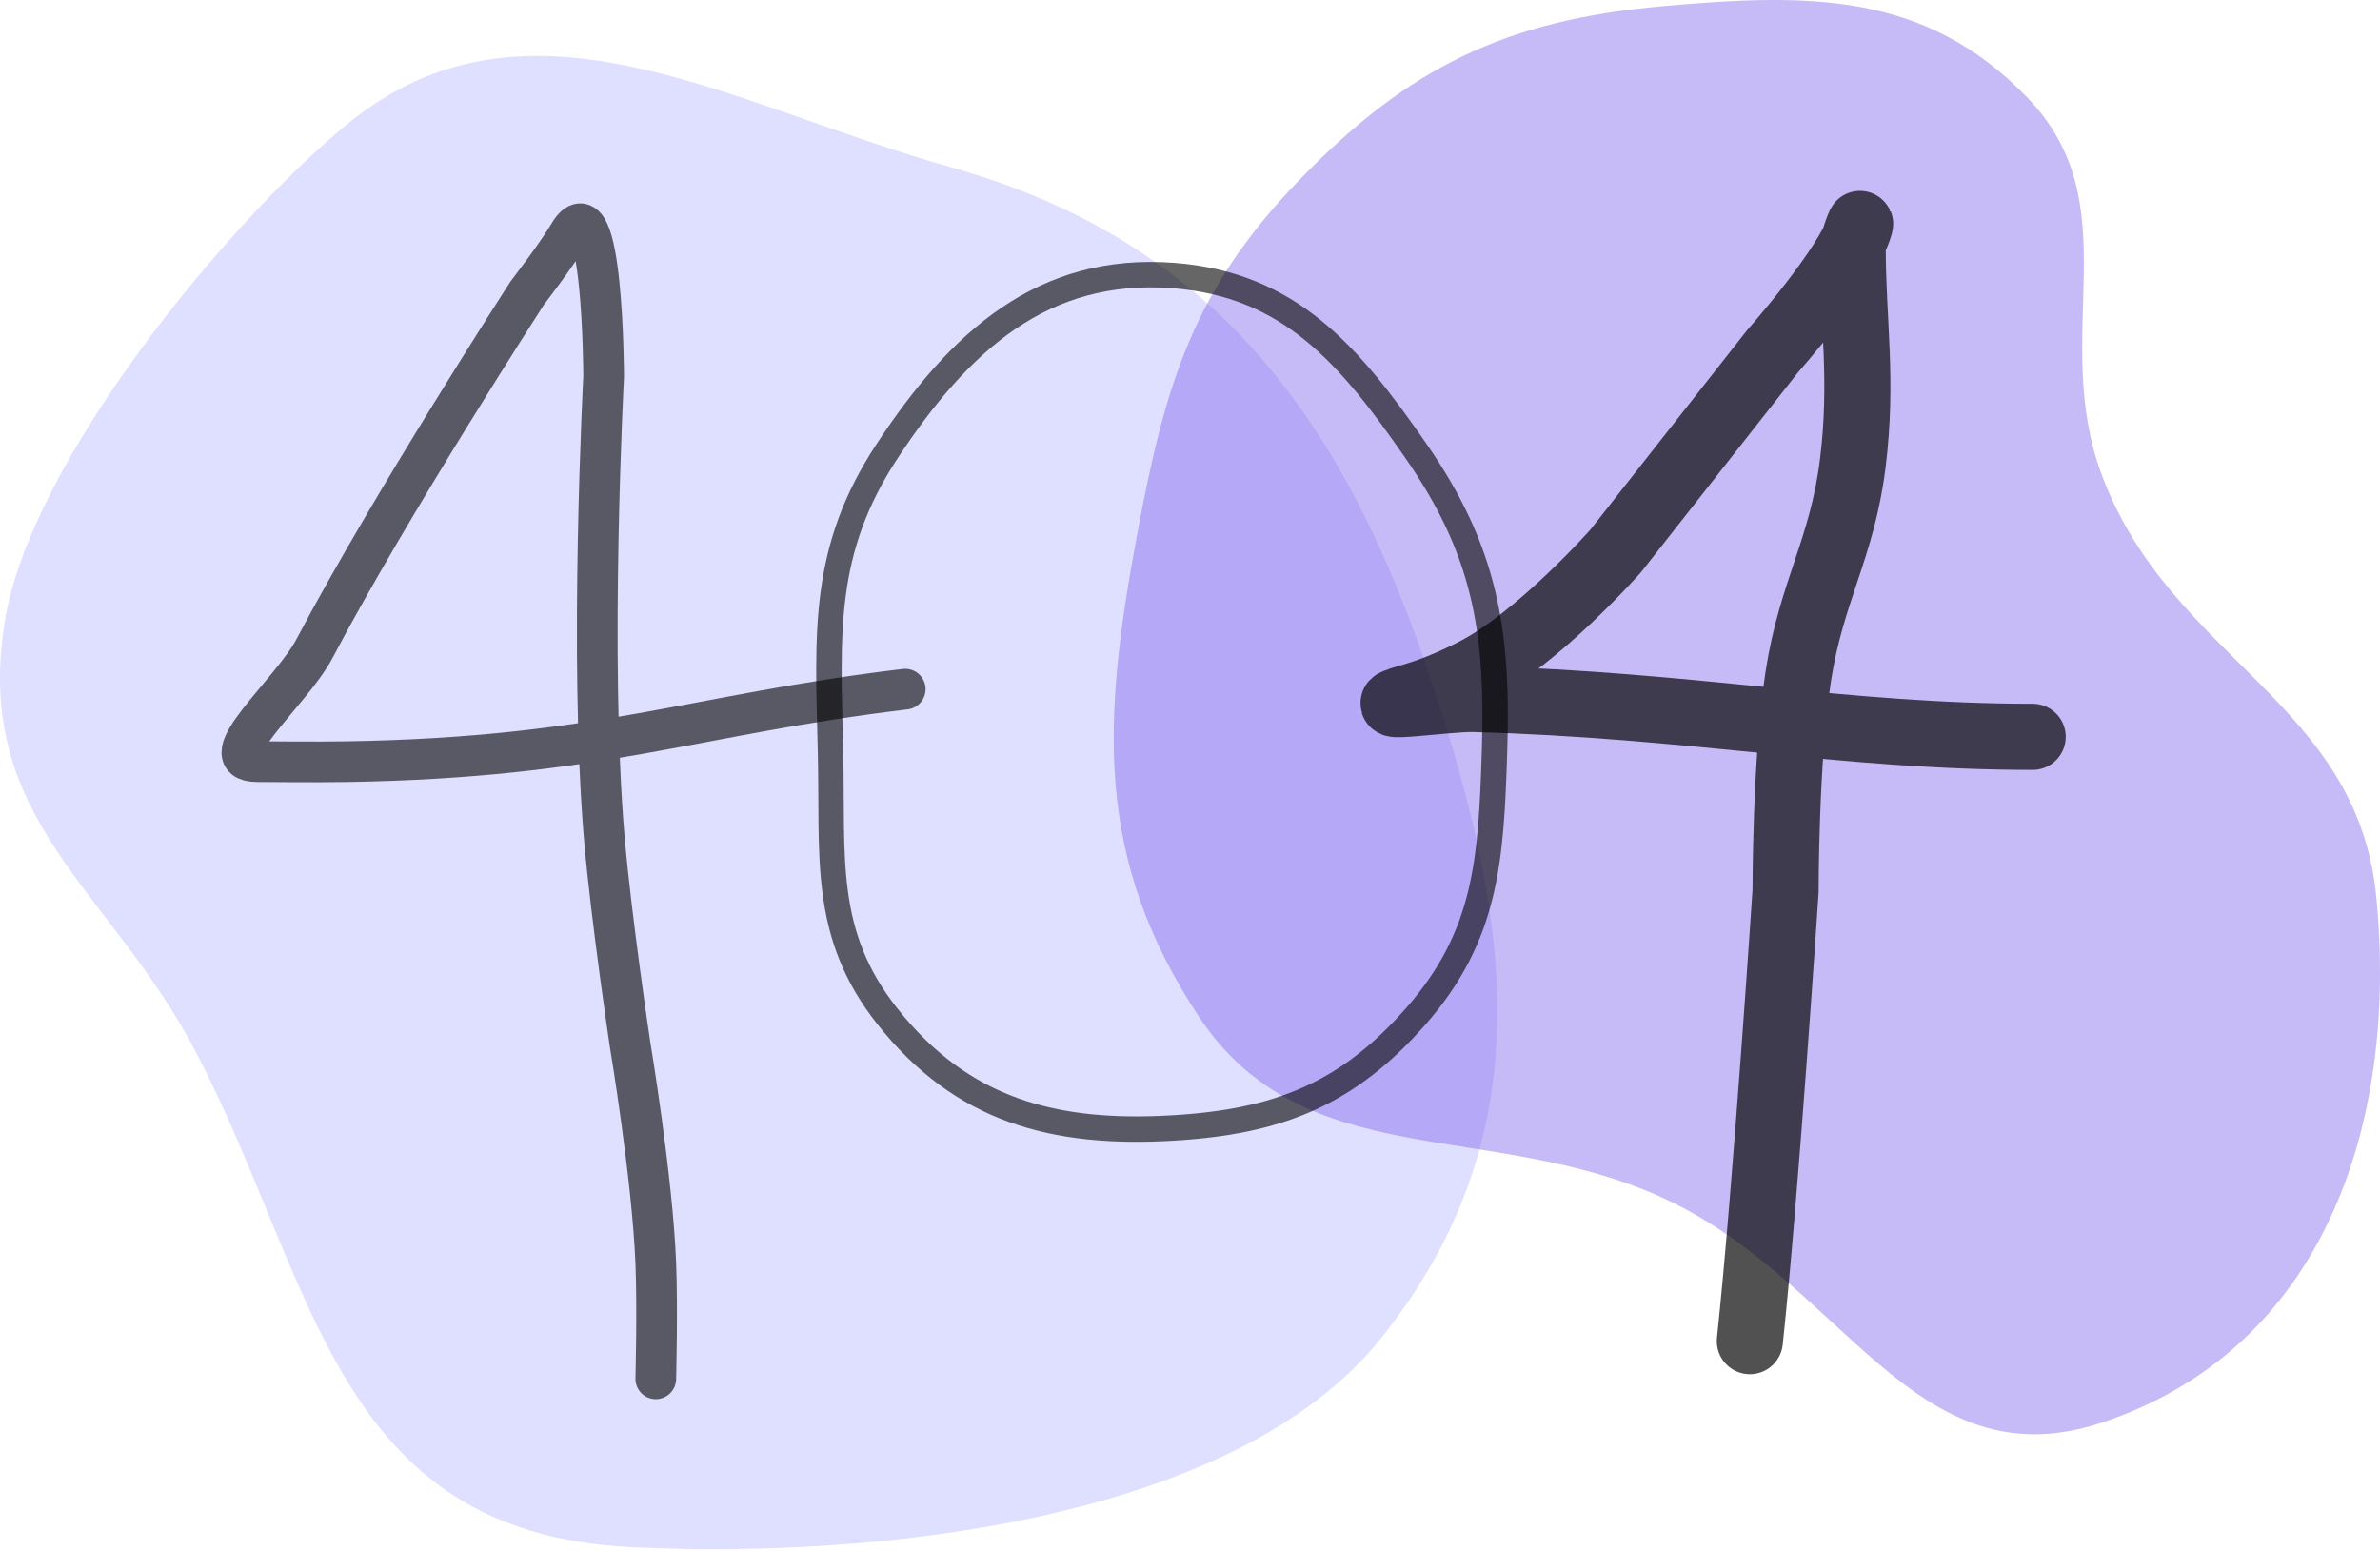 <svg width="468" height="305" viewBox="0 0 468 305" fill="none" xmlns="http://www.w3.org/2000/svg">
<path d="M67.931 24.681C103.315 -4.65 142.823 20.436 187.041 32.898C239.722 47.746 264.967 83.619 281.907 135.202C297.534 182.785 302.95 223.596 271.72 262.93C242.767 299.395 170.712 306.564 123.931 304.181C65.376 301.198 62 251.698 38.431 206.681C21.72 174.762 -5.364 161.265 0.931 122.181C5.974 90.868 44.192 44.359 67.931 24.681Z" fill="#9593FF" fill-opacity="0.3"/>
<path d="M255.226 35.667C276.775 13.298 295.953 3.981 326.862 1.219C355.571 -1.346 378.397 -1.678 398.497 19.017C419.189 40.321 402.864 65.866 413.398 93.655C427.061 129.701 463.538 137.955 467.268 176.331C471.672 221.647 456.517 265.29 413.398 279.675C376.265 292.062 362.493 251.687 326.862 235.467C292.894 220.003 256.349 231.029 235.741 199.87C215.057 168.596 216.796 141.435 223.706 104.564C229.158 75.475 234.71 56.964 255.226 35.667Z" fill="#7557EB" fill-opacity="0.4"/>
<path d="M178 135.5C136.137 140.524 118.204 148.901 68.421 149.75C61.456 149.869 53.5 149.75 50.584 149.75C40.871 149.75 57.29 136.152 61.82 127.56C76.665 99.402 103.673 57.617 103.673 57.617C103.673 57.617 109.462 50.107 111.819 46.1C118.616 34.545 118.701 74.049 118.701 74.049C118.701 74.049 115.781 129.564 118.841 164.919C120.214 180.778 123.898 205.367 123.898 205.367C123.898 205.367 128.272 231.459 128.954 248.344C129.312 257.222 128.954 271.097 128.954 271.097" stroke="black" stroke-opacity="0.6" stroke-width="8" stroke-linecap="round" stroke-linejoin="round"/>
<path d="M344.087 263.689C347.232 234.209 351.11 175.207 351.11 175.207C351.11 175.207 351.077 149.187 353.638 132.792C356.224 116.231 362.223 107.851 364.312 91.22C366.375 74.784 364.312 62.943 364.312 48.804C364.312 47.235 366.129 42.796 365.716 44.31C363.599 52.072 348.582 69.029 348.582 69.029L317.683 108.354C317.683 108.354 302.419 125.627 289.594 132.09C284.846 134.482 281.236 135.922 276.954 137.146C267.071 139.969 284.744 137.293 289.734 137.427C332.763 138.576 362.529 144.87 399.704 144.87" stroke="black" stroke-opacity="0.68" stroke-width="13" stroke-linecap="round" stroke-linejoin="round"/>
<path d="M174.474 88.642C188.665 67.093 205.069 52.207 230.741 54.174C253.625 55.928 265.311 69.744 278.418 88.642C291.988 108.206 294.646 123.847 293.881 147.668C293.199 168.898 292.414 183.86 278.418 199.8C264.875 215.224 251.195 220.552 230.741 221.773C207.203 223.178 189.142 218.32 174.474 199.8C161.561 183.496 163.807 168.485 163.307 147.668C162.743 124.212 161.582 108.219 174.474 88.642Z" stroke="black" stroke-opacity="0.6" stroke-width="5"/>
</svg>
